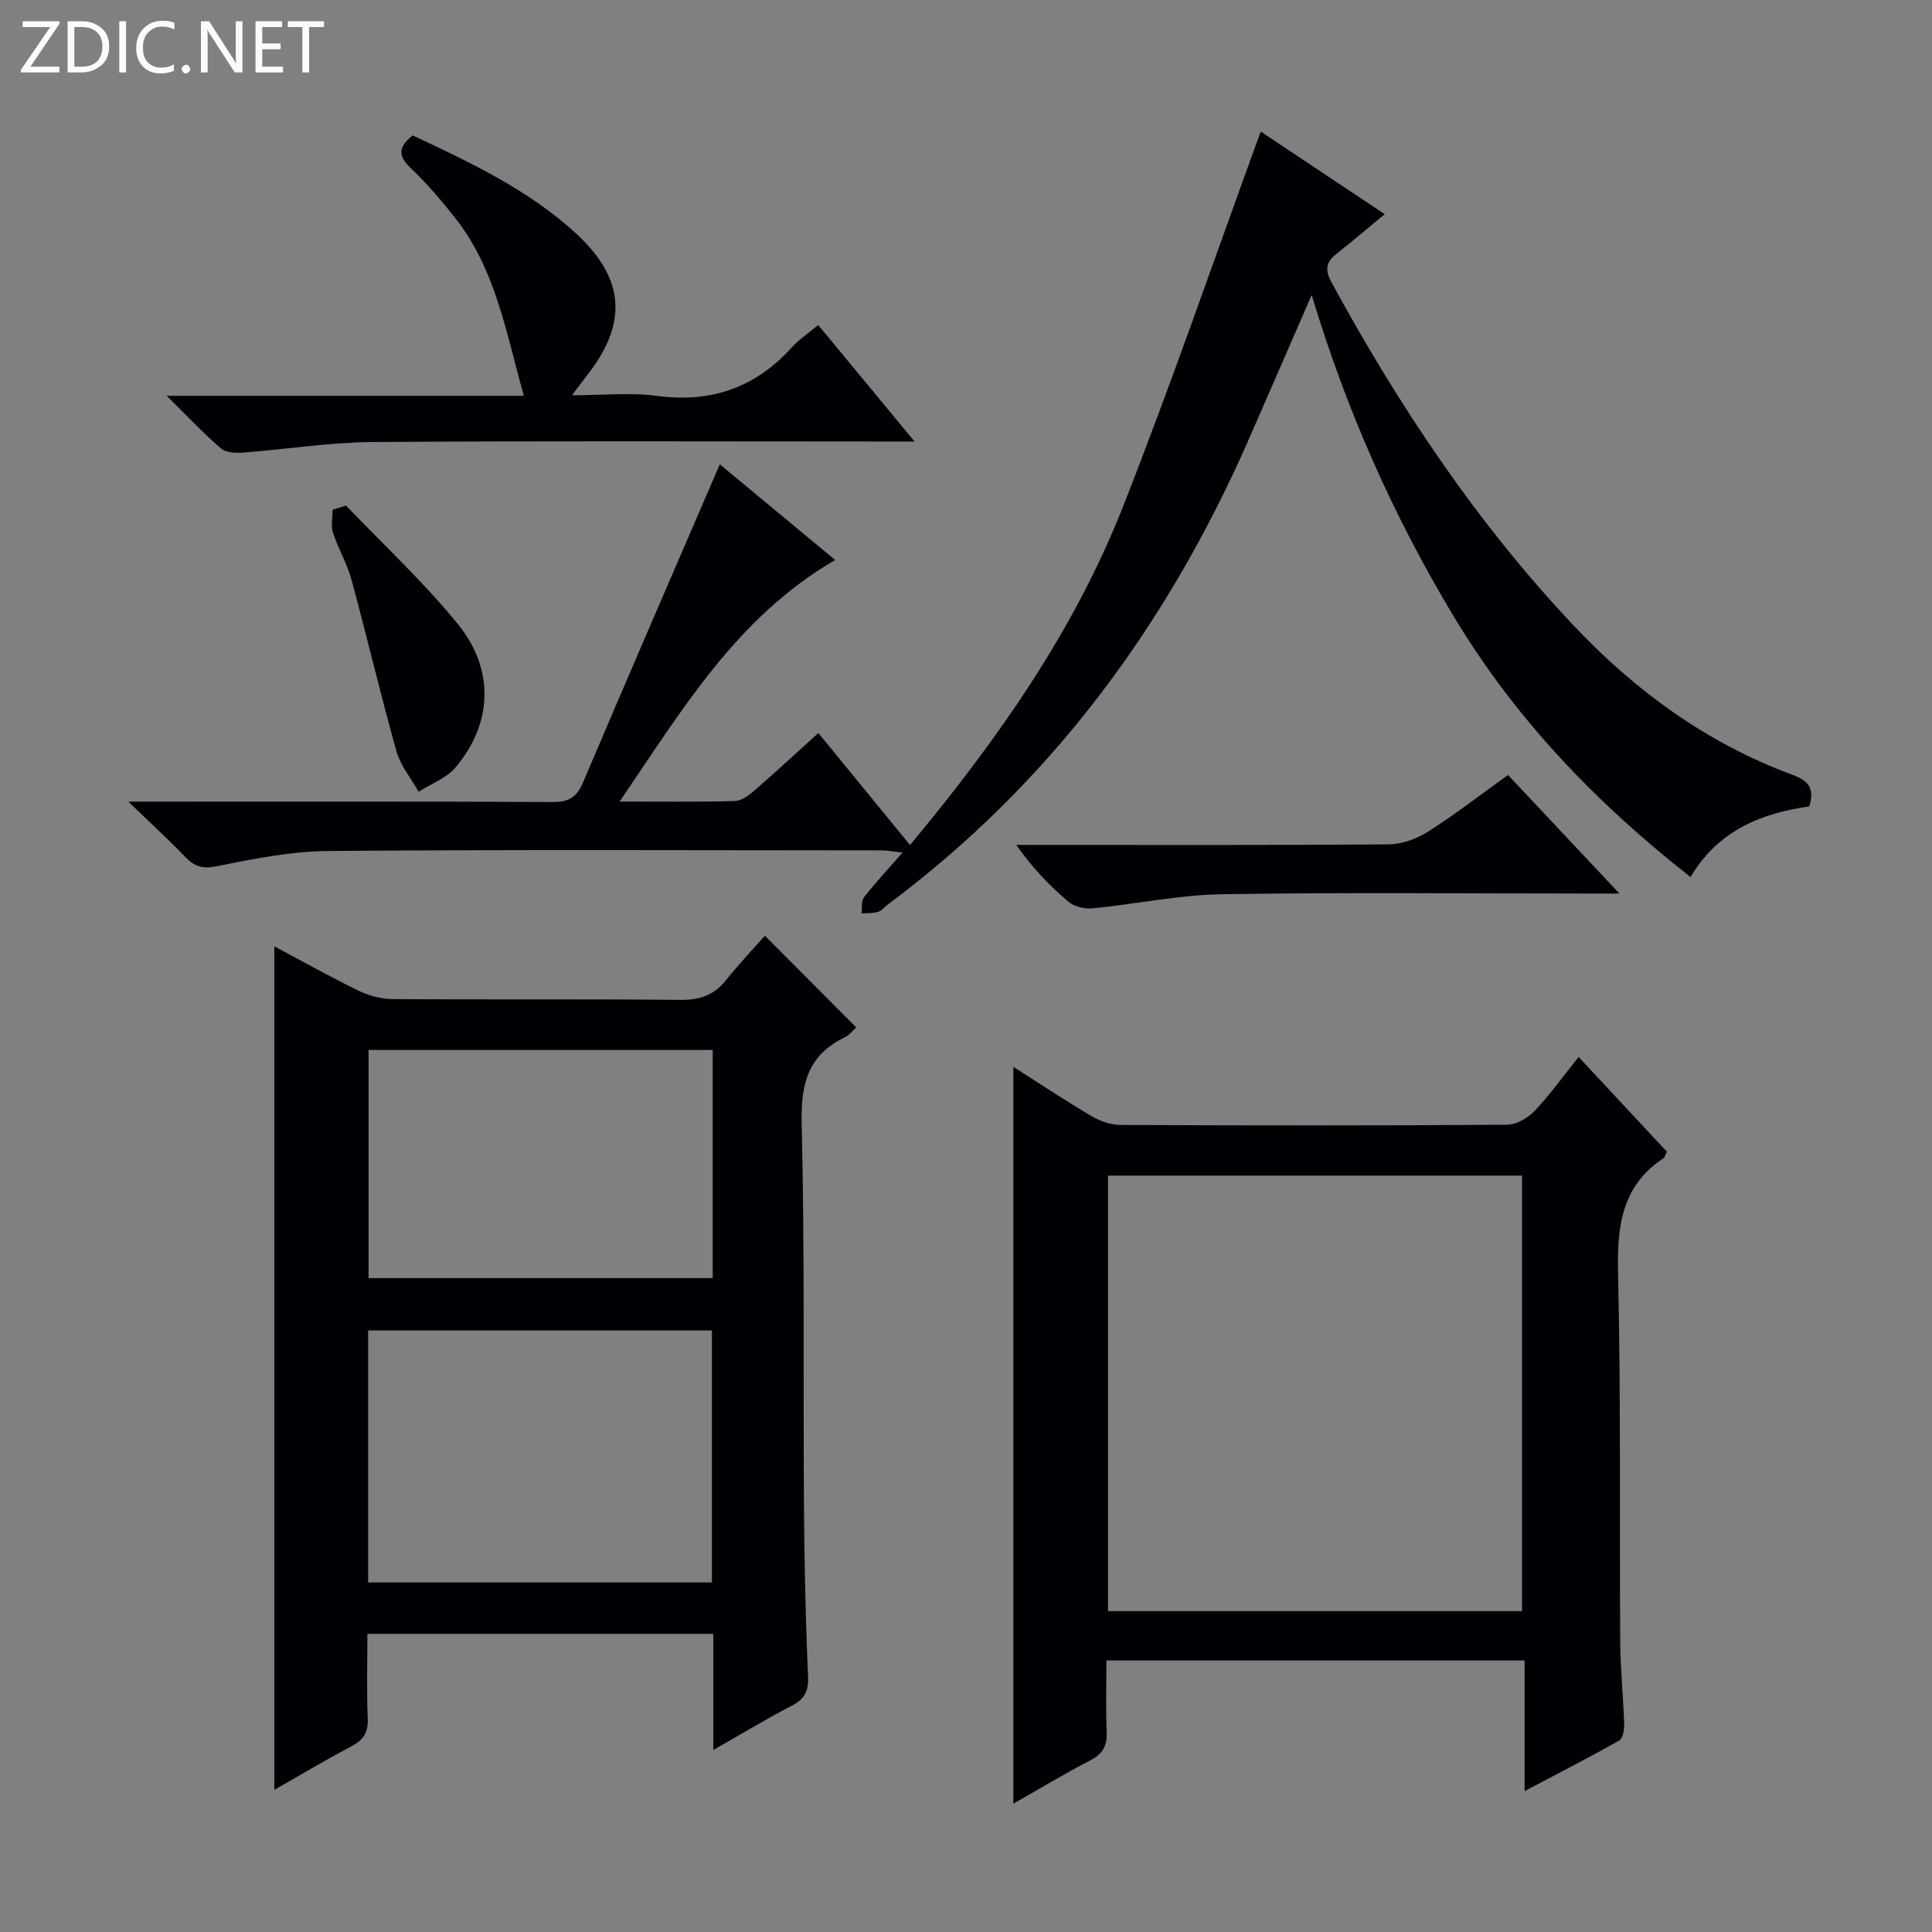 <svg enable-background="new 0 0 400 400" viewBox="0 0 400 400" xmlns="http://www.w3.org/2000/svg"><rect x="0" y="0" width="400" height="400" fill="#808080" stroke="none"/><g fill="#fcfbfa"><path d="m12.4 4.8-6.1 9h6v1.2h-8v-.5l6.1-8.9h-5.7v-1.2h7.6v.4z"/><path d="m14 15v-10.6h3c1.6 0 2.9.5 4 1.4s1.6 2.2 1.6 3.8-.5 3-1.6 3.9-2.4 1.5-4 1.5zm1.4-9.4v8.2h1.6c1.3 0 2.4-.4 3.1-1.1s1.1-1.8 1.1-3.1-.4-2.3-1.2-3-1.8-1-3.1-1z"/><path d="m26.1 4.4v10.6h-1.4v-10.6z"/><path d="m36.1 14.6c-.8.4-1.8.6-2.9.6-1.5 0-2.7-.5-3.6-1.4s-1.4-2.2-1.4-3.8c0-1.7.5-3.1 1.5-4.1s2.3-1.6 3.9-1.6c1 0 1.8.1 2.5.4v1.4c-.8-.4-1.6-.6-2.5-.6-1.2 0-2.1.4-2.9 1.2s-1.1 1.8-1.1 3.2c0 1.3.3 2.3 1 3s1.6 1.1 2.7 1.1c1 0 2-.2 2.7-.7v1.3z"/><path d="m37.6 14.3c0-.2.1-.5.3-.6s.4-.3.6-.3c.3 0 .5.1.6.3s.3.4.3.6-.1.4-.3.6-.4.3-.6.3c-.3 0-.5-.1-.6-.3s-.3-.4-.3-.6z"/><path d="m50.2 15h-1.6l-5.3-8.2c-.2-.2-.3-.5-.4-.7 0 .2.1.7.1 1.5v7.4h-1.4v-10.6h1.7l5.2 8.1c.2.4.4.6.4.7 0-.3-.1-.8-.1-1.5v-7.3h1.4z"/><path d="m58.6 15h-5.7v-10.6h5.5v1.2h-4.1v3.4h3.8v1.2h-3.8v3.6h4.3z"/><path d="m67.1 5.6h-3.1v9.4h-1.4v-9.4h-3v-1.2h7.5z"/></g><path d="m261.02 27.24c7.74 5.16 15.9 10.6 25.67 17.1-3.62 2.99-6.75 5.66-9.99 8.21-2.2 1.73-2.42 3.35-1.02 5.92 13.99 25.68 30.11 49.86 50.25 71.17 12.73 13.46 27.46 24.18 44.95 30.69 3.11 1.16 5.01 2.44 3.7 6.63-9.74 1.38-18.84 4.9-24.57 14.62-19.7-15.44-36.36-32.87-49.02-53.94-12.45-20.7-22.22-42.63-29.42-66.57-4.66 10.69-8.92 20.56-13.25 30.4-16.83 38.18-40.88 70.75-74.55 95.83-.67.5-1.24 1.27-1.98 1.49-1.08.32-2.27.24-3.41.33.14-1.13-.11-2.56.49-3.33 2.34-3 4.94-5.78 7.99-9.27-1.97-.21-3.16-.46-4.36-.46-38.17-.02-76.33-.19-114.49.13-7.73.06-15.5 1.62-23.12 3.15-2.94.59-4.58.1-6.49-1.88-3.44-3.57-7.1-6.93-11.83-11.49h6.75c27 0 54-.06 81 .08 3.3.02 5.04-.87 6.36-3.98 9.27-21.84 18.72-43.6 28.35-65.94 7.34 6.09 15.51 12.87 23.88 19.81-20.44 11.9-31.66 31.02-44.62 50.01 8.7 0 16.3.12 23.89-.11 1.42-.04 2.99-1.27 4.18-2.31 4.38-3.81 8.64-7.76 13.07-11.77 6.41 7.83 12.61 15.41 18.98 23.2 18.03-21.68 33.96-44.27 44.16-70.22 10-25.44 18.9-51.34 28.45-77.5z" fill="#010105"/><path d="m147.68 362.32c0-8.56 0-16.17 0-24.05-23.95 0-47.51 0-71.61 0 0 5.99-.18 11.78.07 17.55.13 2.92-.94 4.45-3.44 5.77-5.4 2.84-10.64 5.99-15.9 8.98 0-58.37 0-116.31 0-174.64 5.71 3.04 11.48 6.28 17.41 9.17 2.15 1.04 4.7 1.74 7.07 1.75 19.83.14 39.66-.04 59.49.17 4.02.04 7-.91 9.51-4.05 2.58-3.24 5.45-6.26 8.08-9.24 6.83 6.85 12.8 12.84 18.91 18.98-.67.6-1.4 1.6-2.38 2.07-7.65 3.67-9.11 9.71-8.91 17.85.63 26.31.3 52.65.47 78.98.08 11.82.33 23.64.85 35.44.14 3.19-.8 4.79-3.53 6.19-5.24 2.71-10.29 5.78-16.09 9.08zm-71.46-34.69h71.18c0-17.64 0-34.98 0-52.17-23.97 0-47.5 0-71.18 0zm71.34-110.25c-23.92 0-47.57 0-71.25 0v47.24h71.25c0-15.95 0-31.52 0-47.24z" fill="#010105"/><path d="m345.12 238.46c-.39.76-.47 1.17-.7 1.33-8.73 5.76-9.64 14.18-9.42 23.85.6 25.48.28 50.98.45 76.47.04 5.65.64 11.29.82 16.93.04 1.13-.3 2.91-1.06 3.34-6.16 3.47-12.45 6.7-19.56 10.45 0-9.55 0-18.12 0-27.05-29.12 0-57.66 0-86.58 0 0 5.13-.15 9.95.06 14.75.12 2.83-.73 4.55-3.34 5.9-5.42 2.81-10.66 5.98-15.98 9 0-50.95 0-101.53 0-152.55 5.34 3.4 10.69 6.96 16.21 10.22 1.75 1.04 3.97 1.8 5.98 1.81 26.66.12 53.32.14 79.99-.04 1.94-.01 4.3-1.37 5.7-2.83 3.19-3.35 5.89-7.15 9.15-11.21 6.2 6.67 12.18 13.09 18.28 19.63zm-29.99 95.11c0-30.25 0-60.25 0-90.17-28.86 0-57.26 0-85.73 0v90.17z" fill="#010105"/><path d="m189.35 91.41c-3.25 0-5.06 0-6.86 0-35.15 0-70.31-.15-105.46.11-8.93.07-17.84 1.52-26.77 2.19-1.51.11-3.51.01-4.52-.87-3.6-3.1-6.86-6.59-11.23-10.89h73.95c-3.72-13.21-5.85-26.21-14.23-36.84-2.88-3.65-5.94-7.22-9.3-10.42-2.68-2.55-2.32-4.38.51-6.66 11.91 5.62 23.98 11.22 33.87 20.35 10.15 9.37 10.67 18.66 2.16 29.42-.8 1.02-1.56 2.07-3.03 4.03 6.4 0 12.04-.6 17.5.13 11.26 1.51 20.47-1.68 28.03-10.08 1.43-1.58 3.27-2.79 5.43-4.59 6.39 7.72 12.67 15.31 19.95 24.12z" fill="#010105"/><path d="m312.22 160.45c7.64 8.13 14.89 15.84 23.07 24.55-2.94 0-4.68 0-6.41 0-25.31 0-50.62-.27-75.92.14-8.89.14-17.74 2.04-26.63 2.91-1.65.16-3.83-.27-5.04-1.29-3.93-3.31-7.53-7.03-10.88-11.83h5.08c23.97 0 47.95.08 71.92-.11 2.75-.02 5.82-1.1 8.17-2.59 5.59-3.54 10.84-7.62 16.64-11.78z" fill="#010105"/><path d="m71.65 104.68c7.78 8.15 16.1 15.85 23.18 24.57 7.67 9.46 7.09 20.67-.54 29.66-1.89 2.22-5.04 3.37-7.62 5.01-1.57-2.78-3.75-5.4-4.59-8.38-3.31-11.78-6.1-23.71-9.31-35.52-.91-3.34-2.75-6.42-3.83-9.73-.47-1.44-.08-3.16-.08-4.76.93-.27 1.86-.56 2.79-.85z" fill="#010105"/></svg>